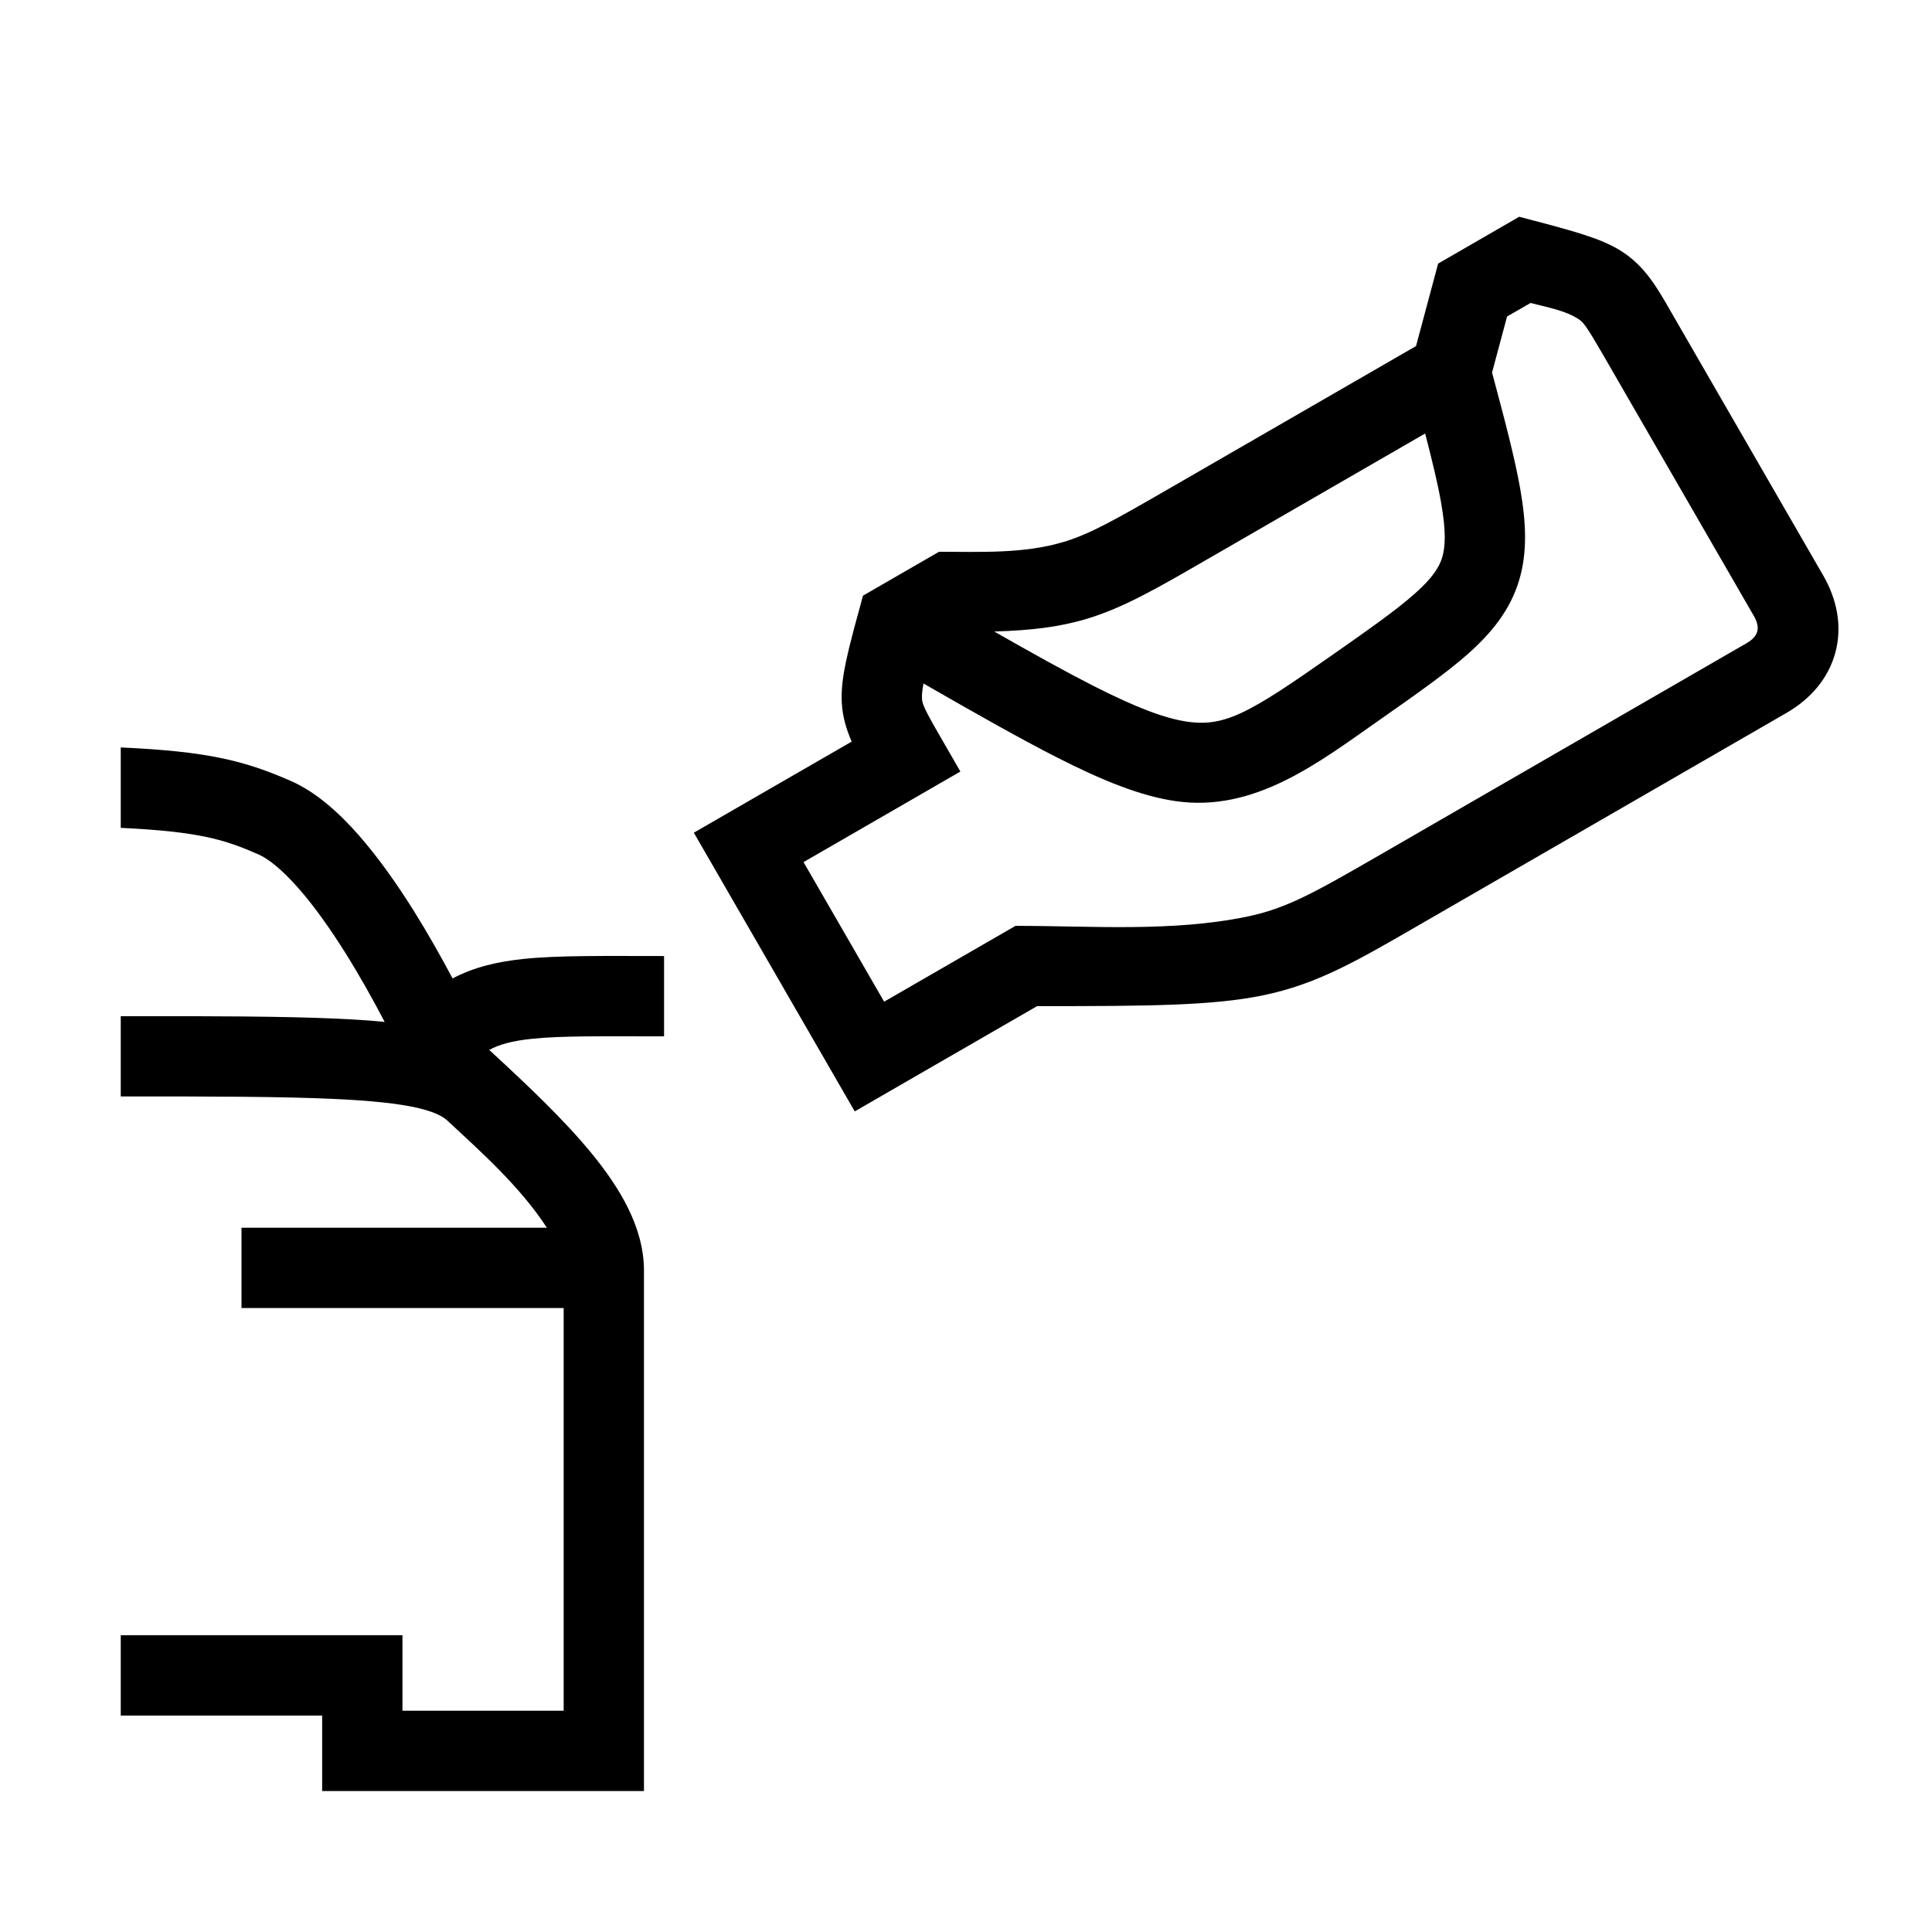 <svg width="48" height="48" viewBox="0 0 32 32" xmlns="http://www.w3.org/2000/svg"><path d="M25.163 3.59L23.82 4.366L23.454 5.732L19.362 8.094C18.472 8.608 18.055 8.844 17.621 8.975C16.958 9.175 16.237 9.139 15.553 9.139L14.294 9.866C14.195 10.232 14.089 10.598 14.01 10.969C13.962 11.197 13.93 11.42 13.943 11.647C13.957 11.879 14.02 12.086 14.107 12.283L11.492 13.792L14.157 18.408L17.177 16.665C19.032 16.665 20.084 16.658 20.919 16.486C21.803 16.303 22.439 15.936 23.463 15.345C24.832 14.554 26.202 13.764 27.572 12.973C28.244 12.585 28.917 12.196 29.59 11.808C29.977 11.584 30.282 11.247 30.4 10.806C30.518 10.366 30.422 9.92 30.199 9.533L27.658 5.132C27.449 4.768 27.249 4.42 26.881 4.177C26.692 4.052 26.483 3.969 26.26 3.896C25.899 3.779 25.53 3.688 25.163 3.59ZM23.605 7.18C23.724 7.64 23.813 8.008 23.868 8.319C23.953 8.798 23.941 9.055 23.887 9.233C23.837 9.397 23.726 9.573 23.433 9.833C23.128 10.104 22.692 10.411 22.048 10.862C20.706 11.801 20.297 12.045 19.663 11.953C19.302 11.9 18.832 11.728 18.102 11.356C17.646 11.124 17.113 10.828 16.468 10.46C17.077 10.441 17.546 10.387 18.006 10.248C18.604 10.067 19.157 9.749 19.963 9.283L23.605 7.18ZM15.271 11.567C15.268 11.523 15.271 11.453 15.296 11.321C16.18 11.829 16.899 12.236 17.498 12.541C18.256 12.927 18.886 13.184 19.471 13.269C20.779 13.459 21.838 12.633 22.846 11.927C23.448 11.505 23.948 11.155 24.317 10.828C24.704 10.483 25.009 10.111 25.159 9.62C25.304 9.144 25.276 8.64 25.178 8.087C25.087 7.574 24.921 6.946 24.713 6.17L24.962 5.242L25.351 5.018C25.608 5.087 25.922 5.138 26.148 5.287C26.223 5.337 26.272 5.392 26.547 5.868L29.047 10.198C29.164 10.401 29.127 10.539 28.924 10.656L22.862 14.156C21.759 14.793 21.305 15.048 20.651 15.183C19.411 15.439 18.077 15.335 16.82 15.335L14.644 16.591L13.309 14.279L15.907 12.779L15.575 12.203C15.299 11.727 15.276 11.657 15.271 11.567Z" fill="#000000" class="bmwfcol"/><path d="M5.336 28.415H2V27.085H6.666V28.335H9.336V21.665H4V20.335H9.058C8.617 19.659 7.995 19.104 7.409 18.56C7.344 18.5 7.216 18.419 6.91 18.349C6.597 18.278 6.152 18.229 5.494 18.2C4.653 18.163 3.529 18.159 2 18.161V16.831C3.535 16.829 4.688 16.833 5.553 16.871C5.852 16.884 6.124 16.902 6.371 16.926C6.184 16.567 5.962 16.169 5.721 15.784C5.468 15.381 5.202 15.006 4.94 14.708C4.668 14.4 4.444 14.224 4.284 14.153C3.724 13.907 3.305 13.774 2 13.712V12.38C3.441 12.445 4.054 12.6 4.819 12.936C5.242 13.122 5.621 13.469 5.938 13.829C6.264 14.2 6.573 14.64 6.848 15.077C7.086 15.458 7.306 15.848 7.496 16.206C7.848 16.02 8.232 15.929 8.67 15.883C9.254 15.822 10.015 15.835 10.999 15.835V17.165C9.96 17.165 9.302 17.154 8.809 17.206C8.48 17.241 8.269 17.299 8.103 17.39C8.729 17.966 9.339 18.543 9.797 19.101C10.257 19.663 10.666 20.324 10.666 21.043V29.665H5.336V28.415Z" fill="#000000" class="bmwfcol"/><title>fuel-additive_lt_48</title></svg>